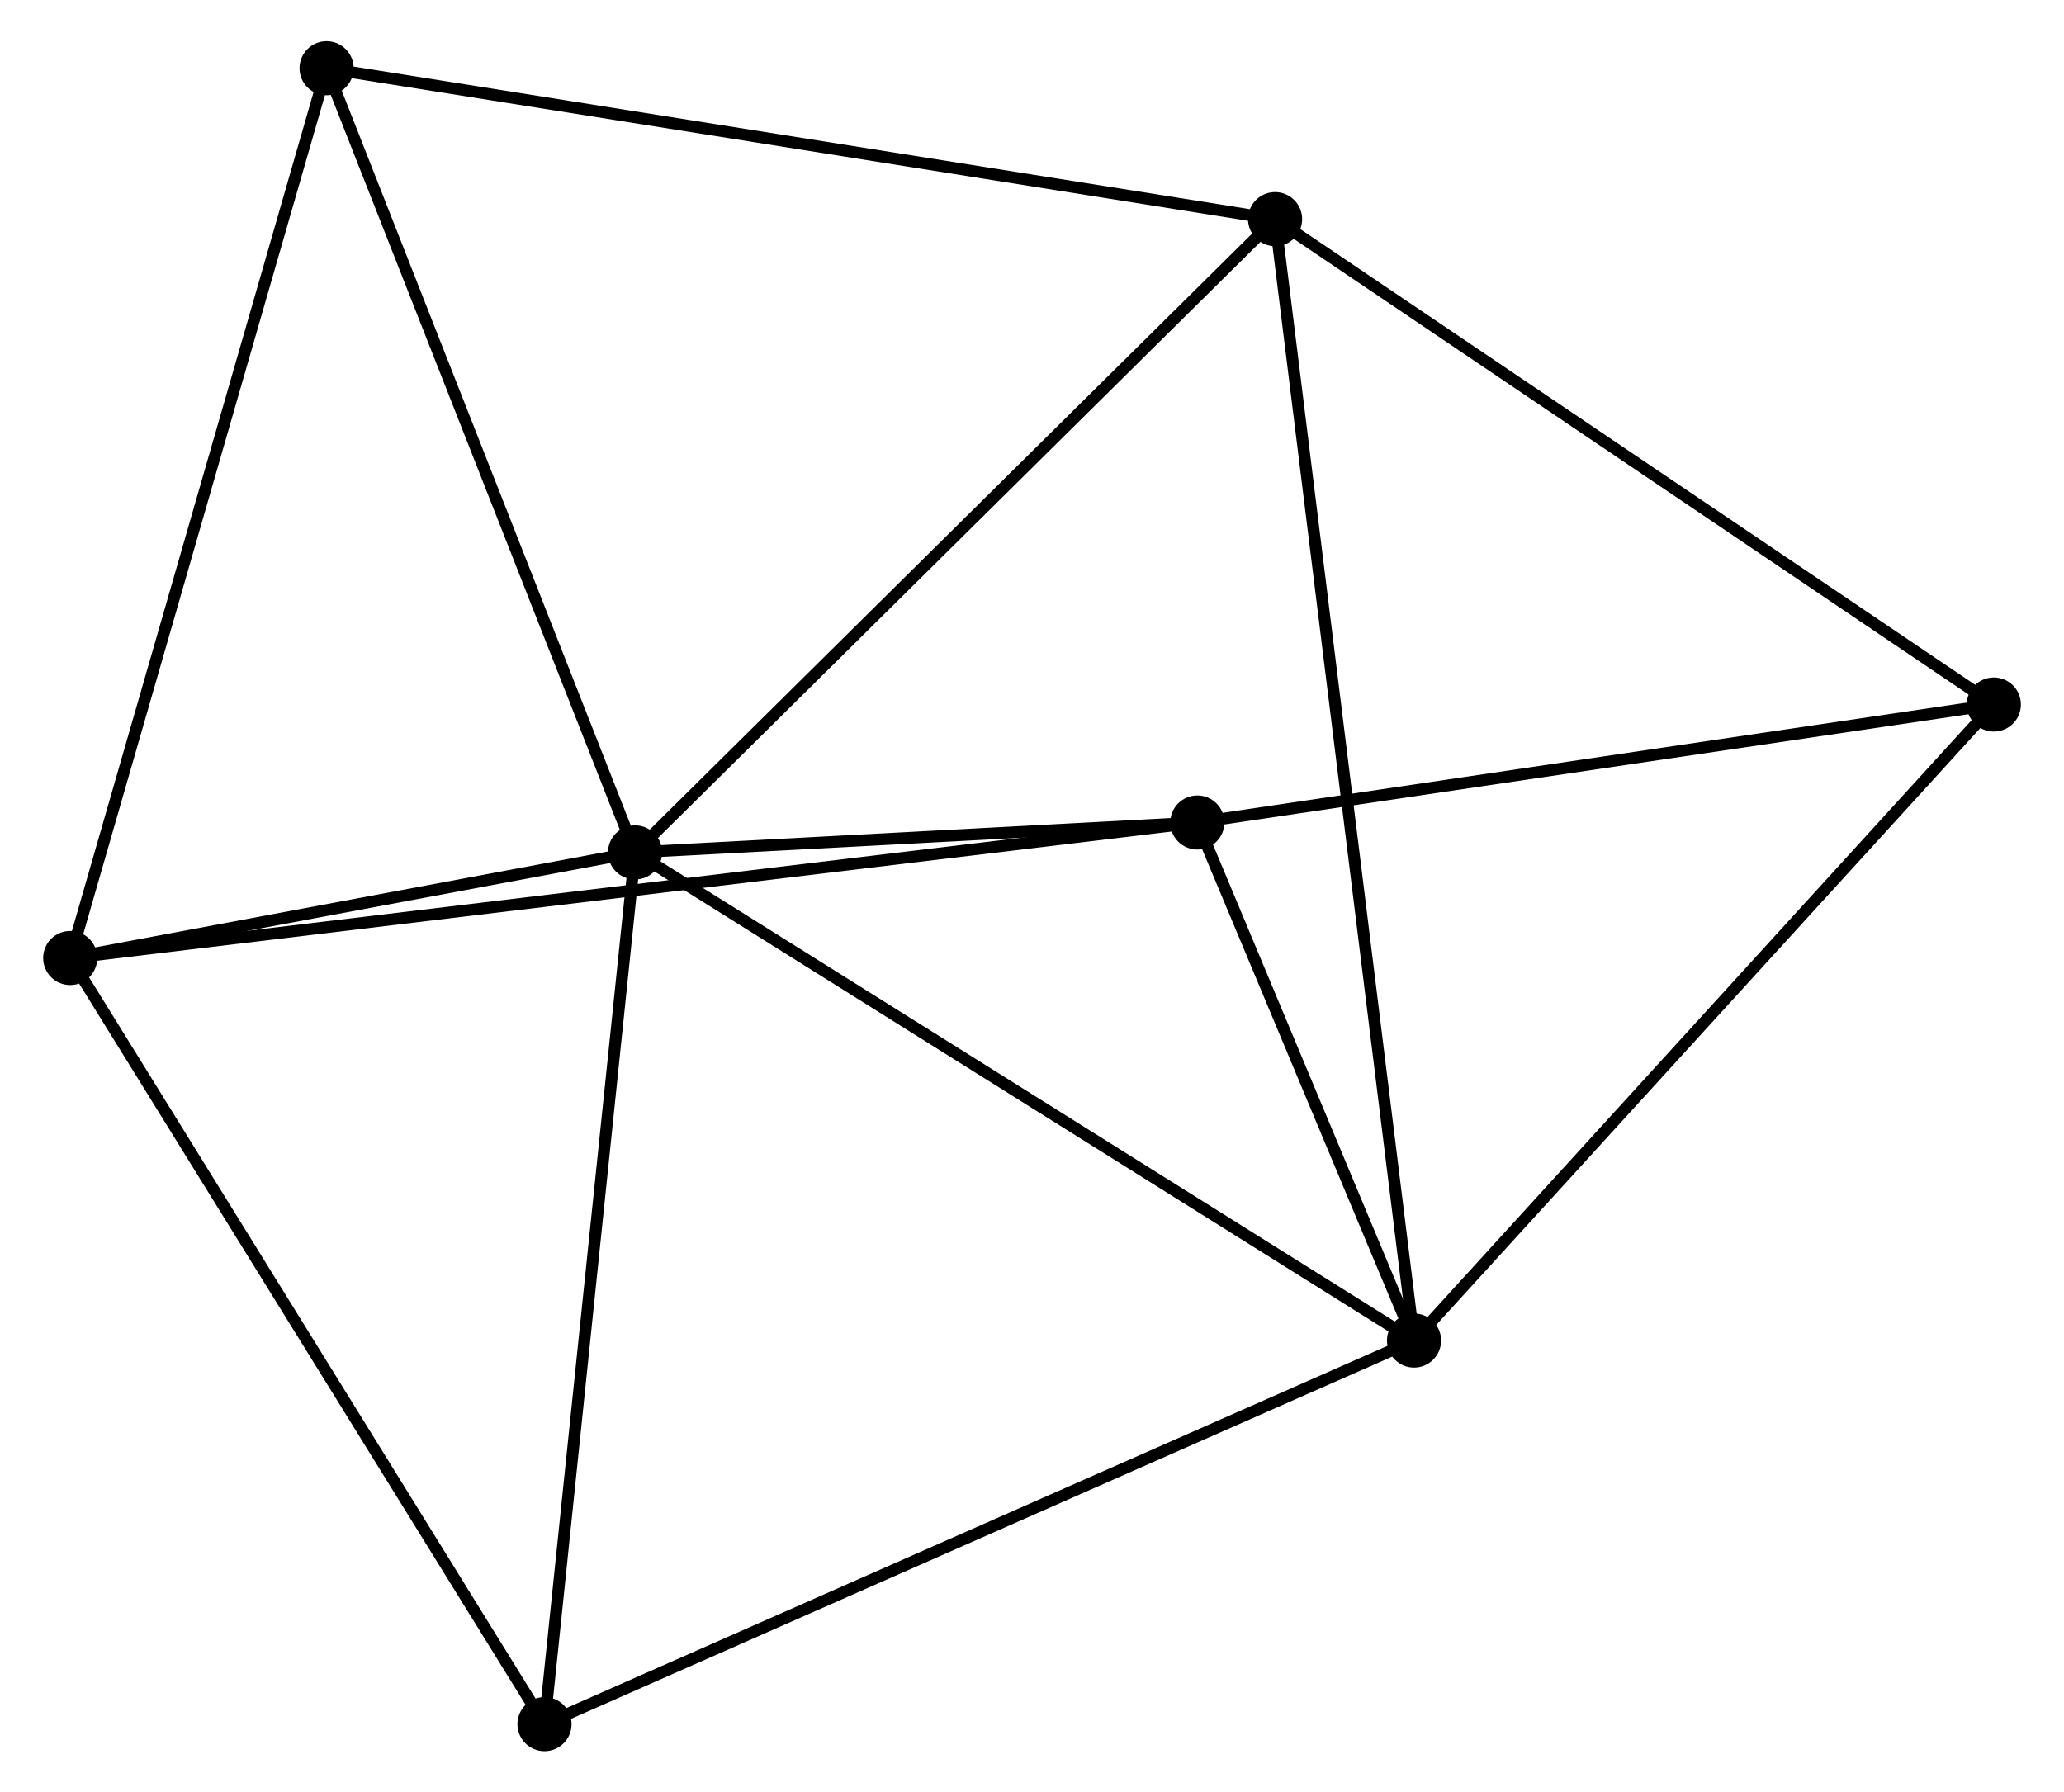 <?xml version="1.0" encoding="UTF-8" standalone="no"?>
<!DOCTYPE svg PUBLIC "-//W3C//DTD SVG 1.1//EN"
 "http://www.w3.org/Graphics/SVG/1.1/DTD/svg11.dtd">
<!-- Generated by graphviz version 2.36.0 (20140111.2315)
 -->
<!-- Title: %3 Pages: 1 -->
<svg width="175pt" height="152pt"
 viewBox="0.00 0.00 175.09 152.37" xmlns="http://www.w3.org/2000/svg" xmlns:xlink="http://www.w3.org/1999/xlink">
<g id="graph0" class="graph" transform="scale(1 1) rotate(0) translate(4 148.37)">
<title>%3</title>
<!-- 0 -->
<g id="node1" class="node"><title>0</title>
<ellipse fill="black" stroke="black" cx="49.807" cy="-75.906" rx="1.8" ry="1.8"/>
</g>
<!-- 1 -->
<g id="node2" class="node"><title>1</title>
<ellipse fill="black" stroke="black" cx="116.016" cy="-34.41" rx="1.8" ry="1.8"/>
</g>
<!-- 0&#45;&#45;1 -->
<g id="edge1" class="edge"><title>0&#45;&#45;1</title>
<path fill="none" stroke="black" d="M51.444,-74.881C60.524,-69.19 104.65,-41.534 114.194,-35.552"/>
</g>
<!-- 2 -->
<g id="node3" class="node"><title>2</title>
<ellipse fill="black" stroke="black" cx="1.8" cy="-66.928" rx="1.8" ry="1.8"/>
</g>
<!-- 0&#45;&#45;2 -->
<g id="edge2" class="edge"><title>0&#45;&#45;2</title>
<path fill="none" stroke="black" d="M47.744,-75.521C39.848,-74.044 11.592,-68.759 3.802,-67.302"/>
</g>
<!-- 3 -->
<g id="node4" class="node"><title>3</title>
<ellipse fill="black" stroke="black" cx="97.598" cy="-78.449" rx="1.8" ry="1.8"/>
</g>
<!-- 0&#45;&#45;3 -->
<g id="edge3" class="edge"><title>0&#45;&#45;3</title>
<path fill="none" stroke="black" d="M51.861,-76.016C59.722,-76.434 87.85,-77.93 95.605,-78.343"/>
</g>
<!-- 4 -->
<g id="node5" class="node"><title>4</title>
<ellipse fill="black" stroke="black" cx="104.205" cy="-129.742" rx="1.8" ry="1.8"/>
</g>
<!-- 0&#45;&#45;4 -->
<g id="edge4" class="edge"><title>0&#45;&#45;4</title>
<path fill="none" stroke="black" d="M51.152,-77.237C58.612,-84.621 94.866,-120.5 102.708,-128.26"/>
</g>
<!-- 6 -->
<g id="node6" class="node"><title>6</title>
<ellipse fill="black" stroke="black" cx="23.589" cy="-142.57" rx="1.8" ry="1.8"/>
</g>
<!-- 0&#45;&#45;6 -->
<g id="edge5" class="edge"><title>0&#45;&#45;6</title>
<path fill="none" stroke="black" d="M49.051,-77.83C45.222,-87.564 28.017,-131.312 24.299,-140.766"/>
</g>
<!-- 7 -->
<g id="node7" class="node"><title>7</title>
<ellipse fill="black" stroke="black" cx="42.111" cy="-1.8" rx="1.8" ry="1.8"/>
</g>
<!-- 0&#45;&#45;7 -->
<g id="edge6" class="edge"><title>0&#45;&#45;7</title>
<path fill="none" stroke="black" d="M49.617,-74.075C48.561,-63.911 43.432,-14.522 42.322,-3.84"/>
</g>
<!-- 1&#45;&#45;3 -->
<g id="edge7" class="edge"><title>1&#45;&#45;3</title>
<path fill="none" stroke="black" d="M115.225,-36.302C112.195,-43.546 101.355,-69.466 98.366,-76.613"/>
</g>
<!-- 1&#45;&#45;4 -->
<g id="edge8" class="edge"><title>1&#45;&#45;4</title>
<path fill="none" stroke="black" d="M115.77,-36.401C114.233,-48.808 105.984,-115.387 104.45,-127.762"/>
</g>
<!-- 1&#45;&#45;7 -->
<g id="edge10" class="edge"><title>1&#45;&#45;7</title>
<path fill="none" stroke="black" d="M114.19,-33.604C103.965,-29.092 53.931,-7.016 43.874,-2.578"/>
</g>
<!-- 5 -->
<g id="node8" class="node"><title>5</title>
<ellipse fill="black" stroke="black" cx="165.293" cy="-88.479" rx="1.8" ry="1.8"/>
</g>
<!-- 1&#45;&#45;5 -->
<g id="edge9" class="edge"><title>1&#45;&#45;5</title>
<path fill="none" stroke="black" d="M117.234,-35.747C123.993,-43.162 156.834,-79.197 163.937,-86.99"/>
</g>
<!-- 2&#45;&#45;3 -->
<g id="edge11" class="edge"><title>2&#45;&#45;3</title>
<path fill="none" stroke="black" d="M3.801,-67.168C16.268,-68.668 83.173,-76.714 95.608,-78.21"/>
</g>
<!-- 2&#45;&#45;6 -->
<g id="edge12" class="edge"><title>2&#45;&#45;6</title>
<path fill="none" stroke="black" d="M2.339,-68.798C5.353,-79.263 20.104,-130.472 23.069,-140.766"/>
</g>
<!-- 2&#45;&#45;7 -->
<g id="edge13" class="edge"><title>2&#45;&#45;7</title>
<path fill="none" stroke="black" d="M2.796,-65.318C8.325,-56.386 35.19,-12.981 41.001,-3.593"/>
</g>
<!-- 3&#45;&#45;5 -->
<g id="edge14" class="edge"><title>3&#45;&#45;5</title>
<path fill="none" stroke="black" d="M99.551,-78.738C109.436,-80.203 153.861,-86.785 163.461,-88.207"/>
</g>
<!-- 4&#45;&#45;6 -->
<g id="edge16" class="edge"><title>4&#45;&#45;6</title>
<path fill="none" stroke="black" d="M102.212,-130.059C91.059,-131.834 36.483,-140.519 25.512,-142.264"/>
</g>
<!-- 4&#45;&#45;5 -->
<g id="edge15" class="edge"><title>4&#45;&#45;5</title>
<path fill="none" stroke="black" d="M105.715,-128.722C114.093,-123.063 154.806,-95.563 163.612,-89.615"/>
</g>
</g>
</svg>

